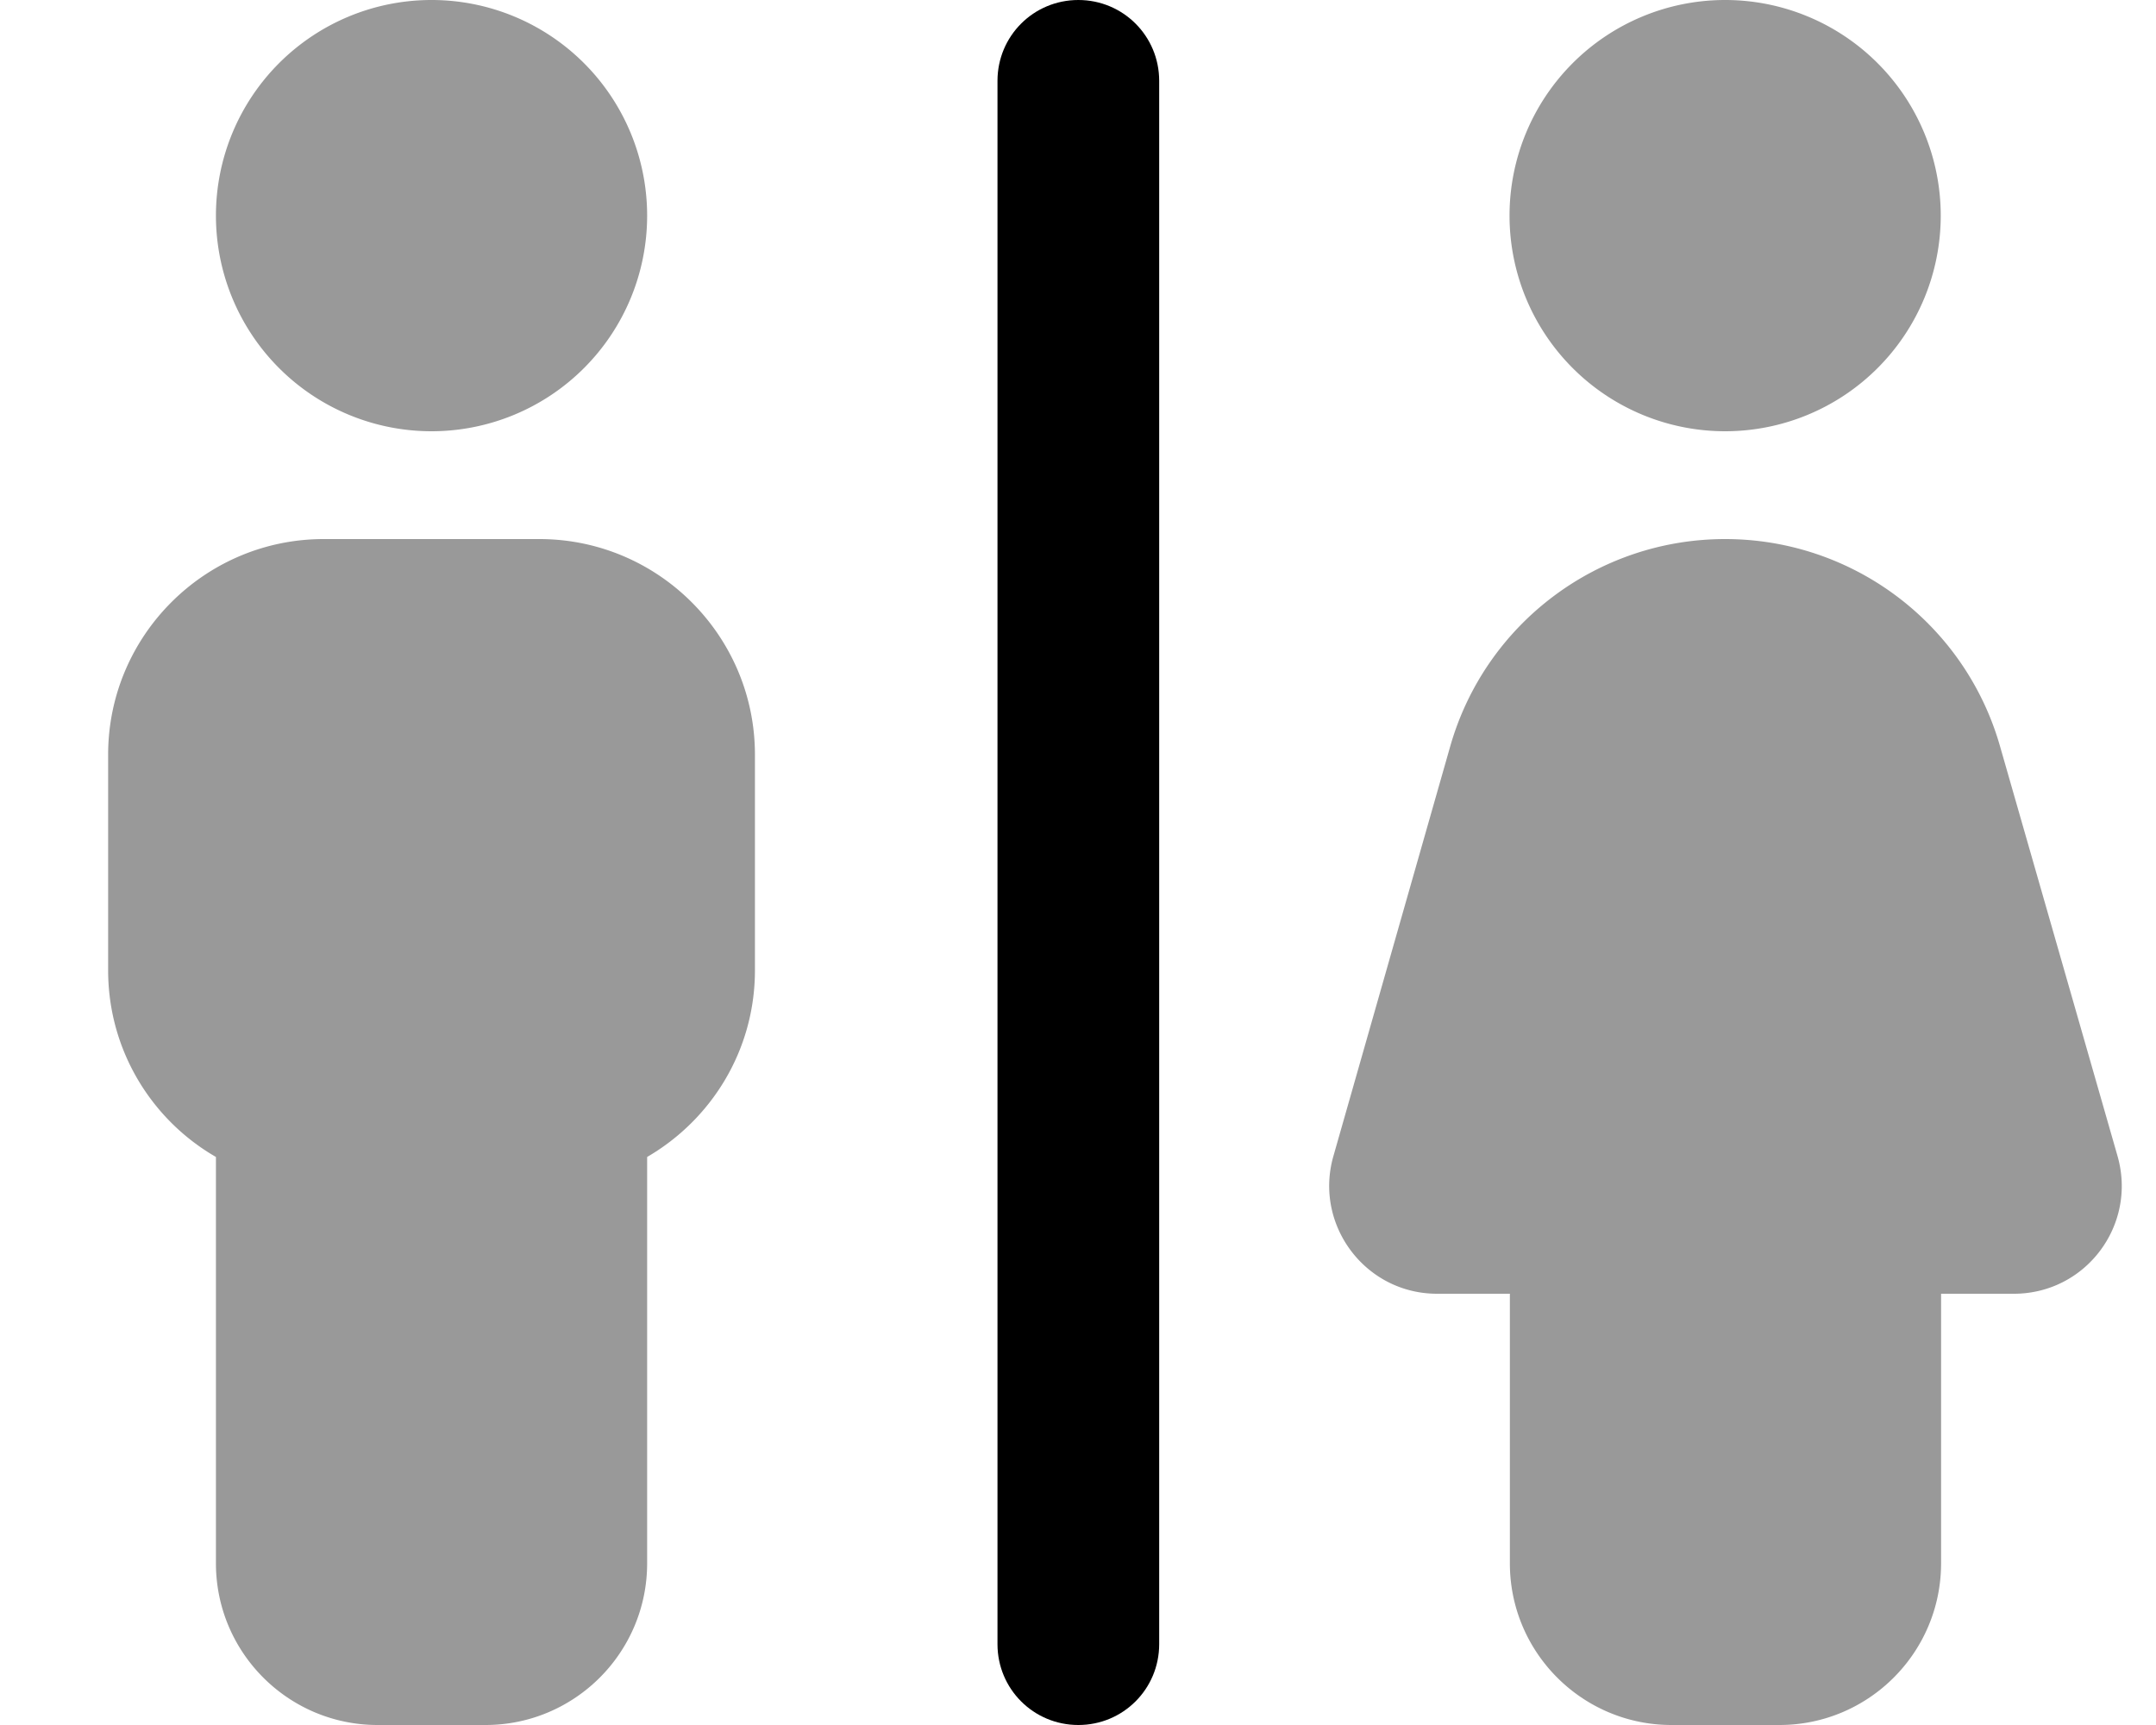 <svg xmlns="http://www.w3.org/2000/svg" viewBox="0 0 640 512"><!--! Font Awesome Pro 7.1.0 by @fontawesome - https://fontawesome.com License - https://fontawesome.com/license (Commercial License) Copyright 2025 Fonticons, Inc. --><path opacity=".4" fill="currentColor" d="M32.1 224l0 64c0 23.7 12.9 44.4 32 55.4l0 120.6c0 26.5 21.5 48 48 48l32 0c26.5 0 48-21.5 48-48l0-120.6c19.1-11.1 32-31.7 32-55.4l0-64c0-35.3-28.7-64-64-64l-64 0c-35.3 0-64 28.7-64 64zm32-160a64 64 0 1 0 128 0 64 64 0 1 0 -128 0zM395.8 343.2c-5.8 20.4 9.5 40.8 30.8 40.8l21.6 0 0 80c0 26.5 21.5 48 48 48l32 0c26.5 0 48-21.5 48-48l0-80 21.6 0c21.3 0 36.6-20.3 30.8-40.8L593.7 221.5C583.3 185.1 550 160 512.1 160s-71.2 25.1-81.6 61.5L395.8 343.2zM448.1 64a64 64 0 1 0 128 0 64 64 0 1 0 -128 0z"/><path fill="currentColor" d="M320.1 0c13.3 0 24 10.7 24 24l0 464c0 13.3-10.7 24-24 24s-24-10.7-24-24l0-464c0-13.3 10.7-24 24-24z"/></svg>